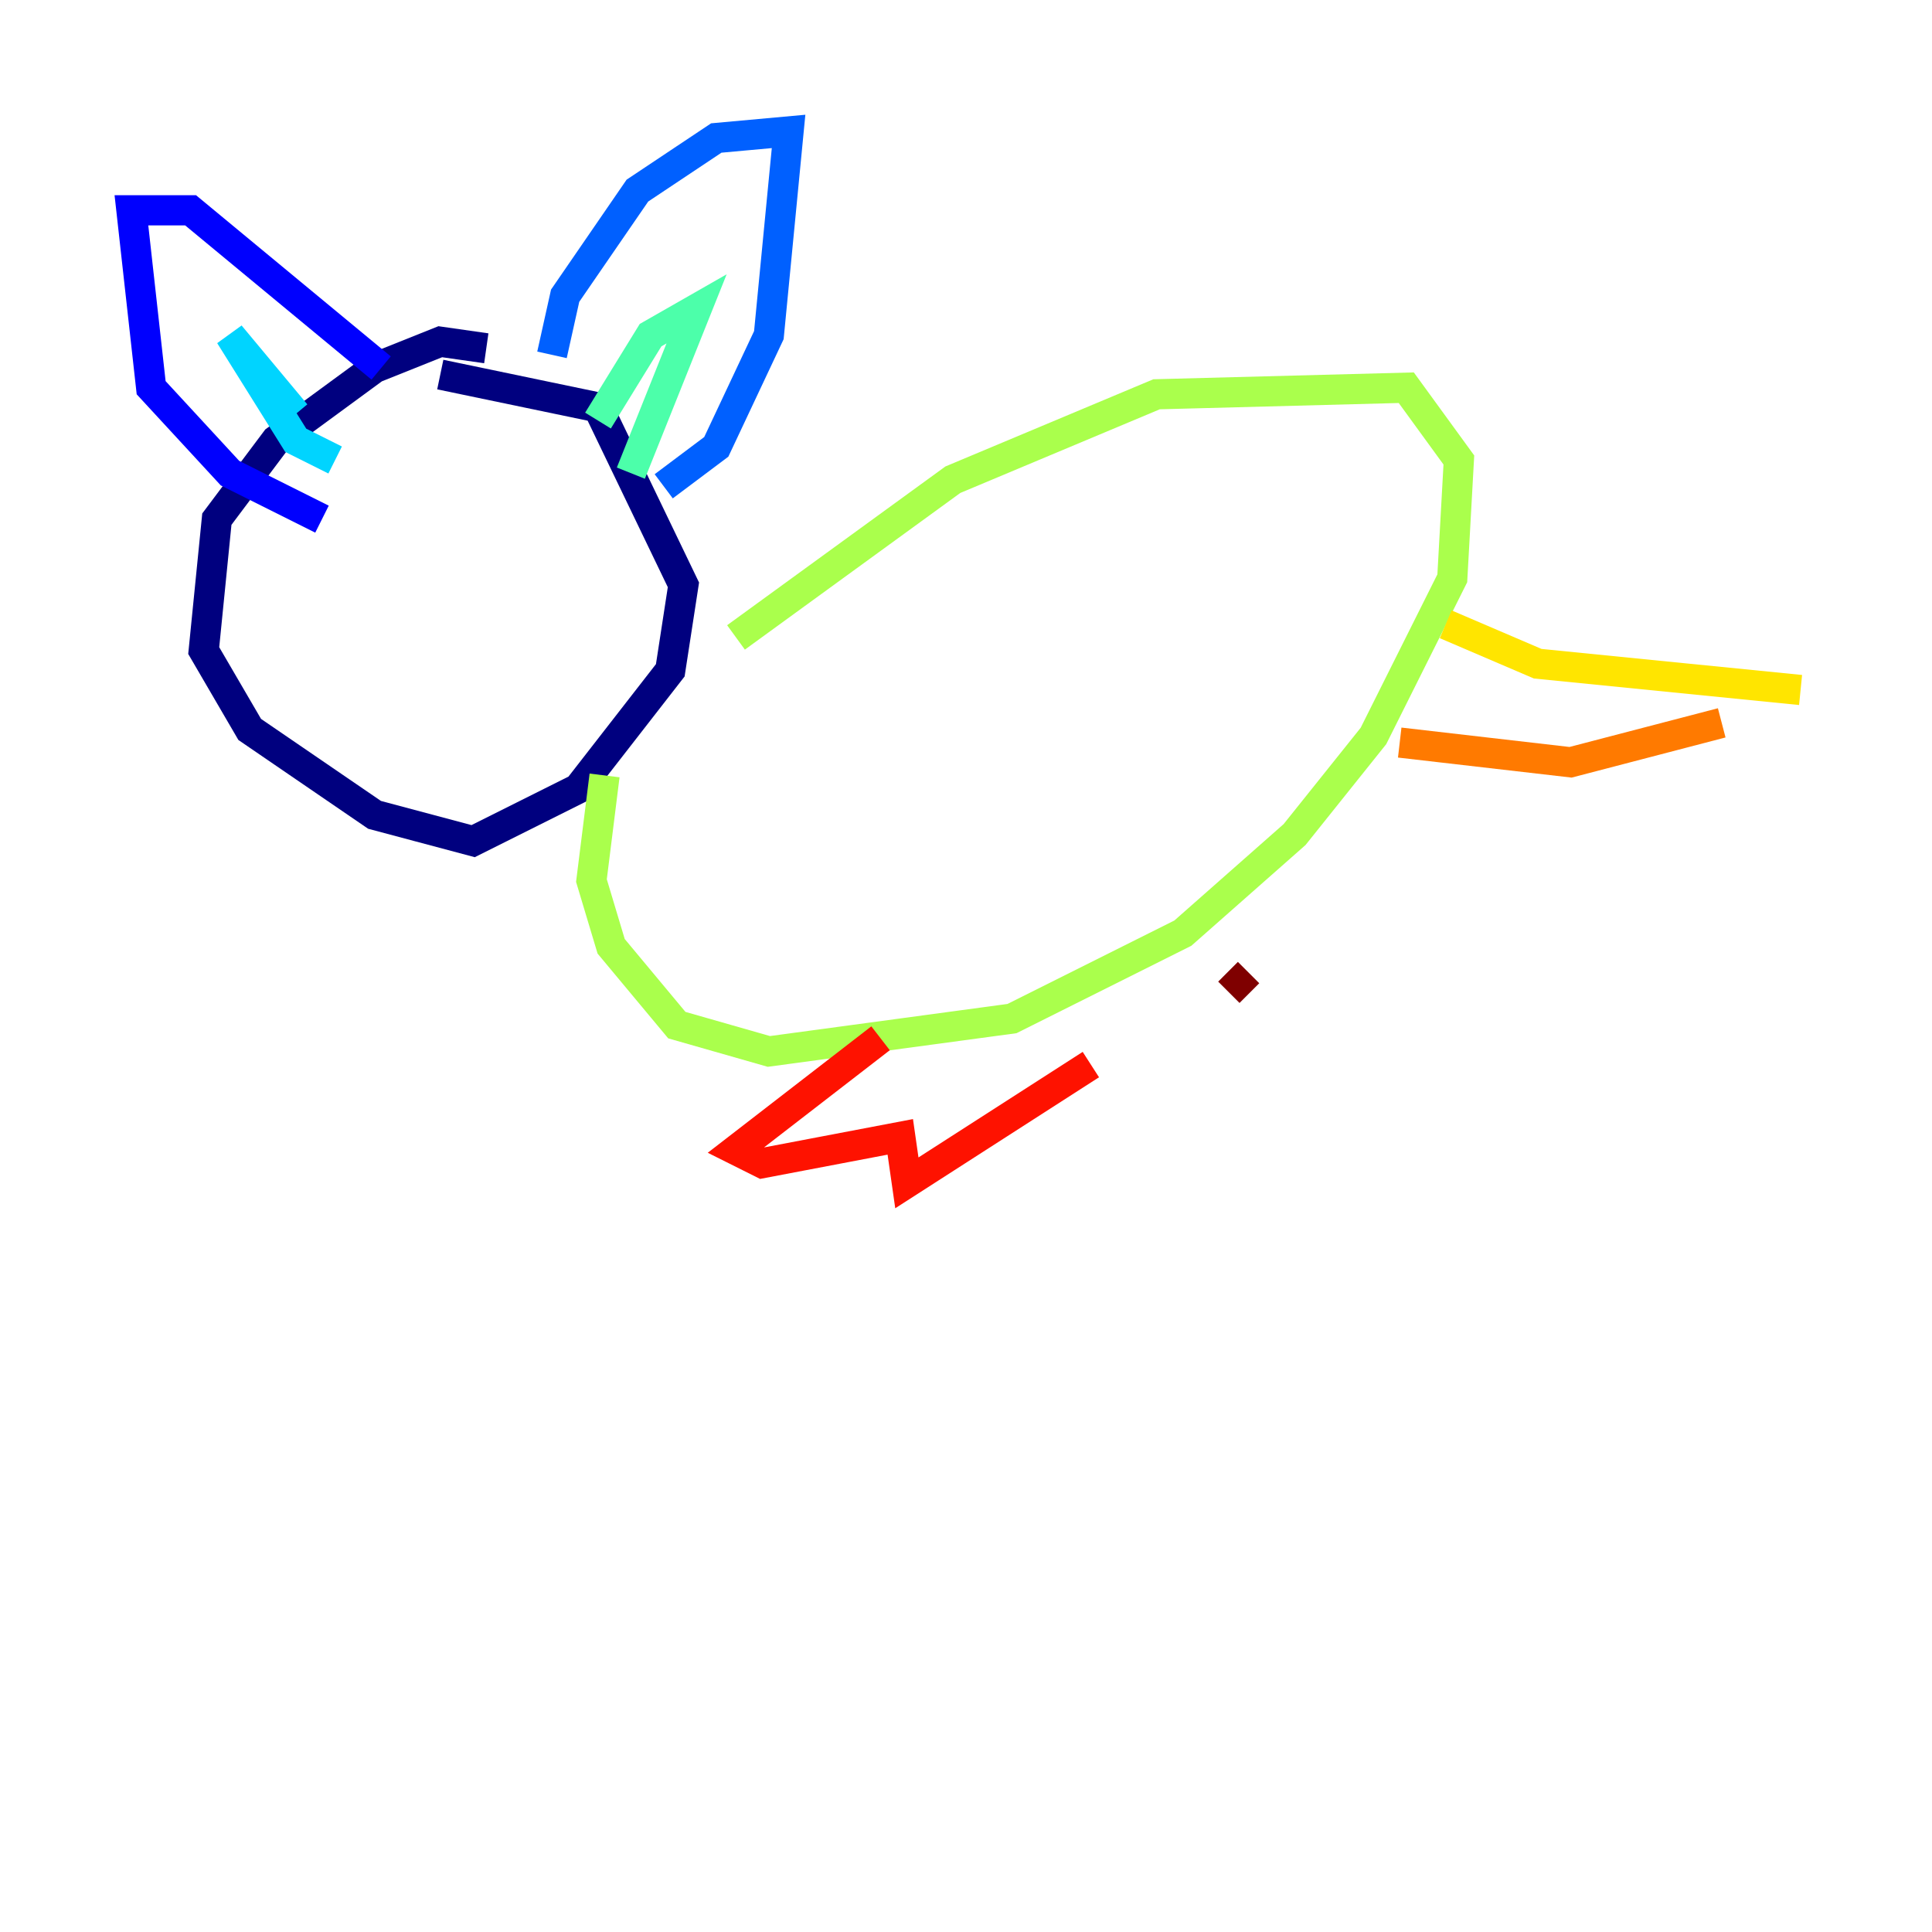 <?xml version="1.0" encoding="utf-8" ?>
<svg baseProfile="tiny" height="128" version="1.2" viewBox="0,0,128,128" width="128" xmlns="http://www.w3.org/2000/svg" xmlns:ev="http://www.w3.org/2001/xml-events" xmlns:xlink="http://www.w3.org/1999/xlink"><defs /><polyline fill="none" points="32.218,23.075 29.17,22.64 24.816,24.381 18.286,29.17 14.367,34.395 13.497,43.102 16.544,48.327 24.816,53.986 31.347,55.728 38.313,52.245 44.408,44.408 45.279,38.748 39.619,26.993 29.17,24.816" stroke="#00007f" stroke-width="2" /><polyline fill="none" points="21.333,34.395 15.238,31.347 10.014,25.687 8.707,13.932 12.626,13.932 25.252,24.381" stroke="#0000fe" stroke-width="2" /><polyline fill="none" points="36.571,23.51 37.442,19.592 42.231,12.626 47.456,9.143 52.245,8.707 50.939,22.204 47.456,29.605 43.973,32.218" stroke="#0060ff" stroke-width="2" /><polyline fill="none" points="22.204,30.476 19.592,29.17 15.238,22.204 19.592,27.429" stroke="#00d4ff" stroke-width="2" /><polyline fill="none" points="39.619,27.864 43.102,22.204 46.15,20.463 41.796,31.347" stroke="#4cffaa" stroke-width="2" /><polyline fill="none" points="48.762,42.231 63.129,31.782 76.626,26.122 93.17,25.687 96.653,30.476 96.218,38.313 90.993,48.762 85.769,55.292 78.367,61.823 67.048,67.483 50.939,69.66 44.843,67.918 40.49,62.694 39.184,58.34 40.054,51.374" stroke="#aaff4c" stroke-width="2" /><polyline fill="none" points="95.782,41.361 101.878,43.973 119.293,45.714" stroke="#ffe500" stroke-width="2" /><polyline fill="none" points="92.735,49.197 104.054,50.503 114.068,47.891" stroke="#ff7a00" stroke-width="2" /><polyline fill="none" points="58.34,68.789 48.762,76.191 50.503,77.061 59.646,75.32 60.082,78.367 72.272,70.531" stroke="#fe1200" stroke-width="2" /><polyline fill="none" points="82.721,64.435 81.415,65.742" stroke="#7f0000" stroke-width="2" /></svg>
